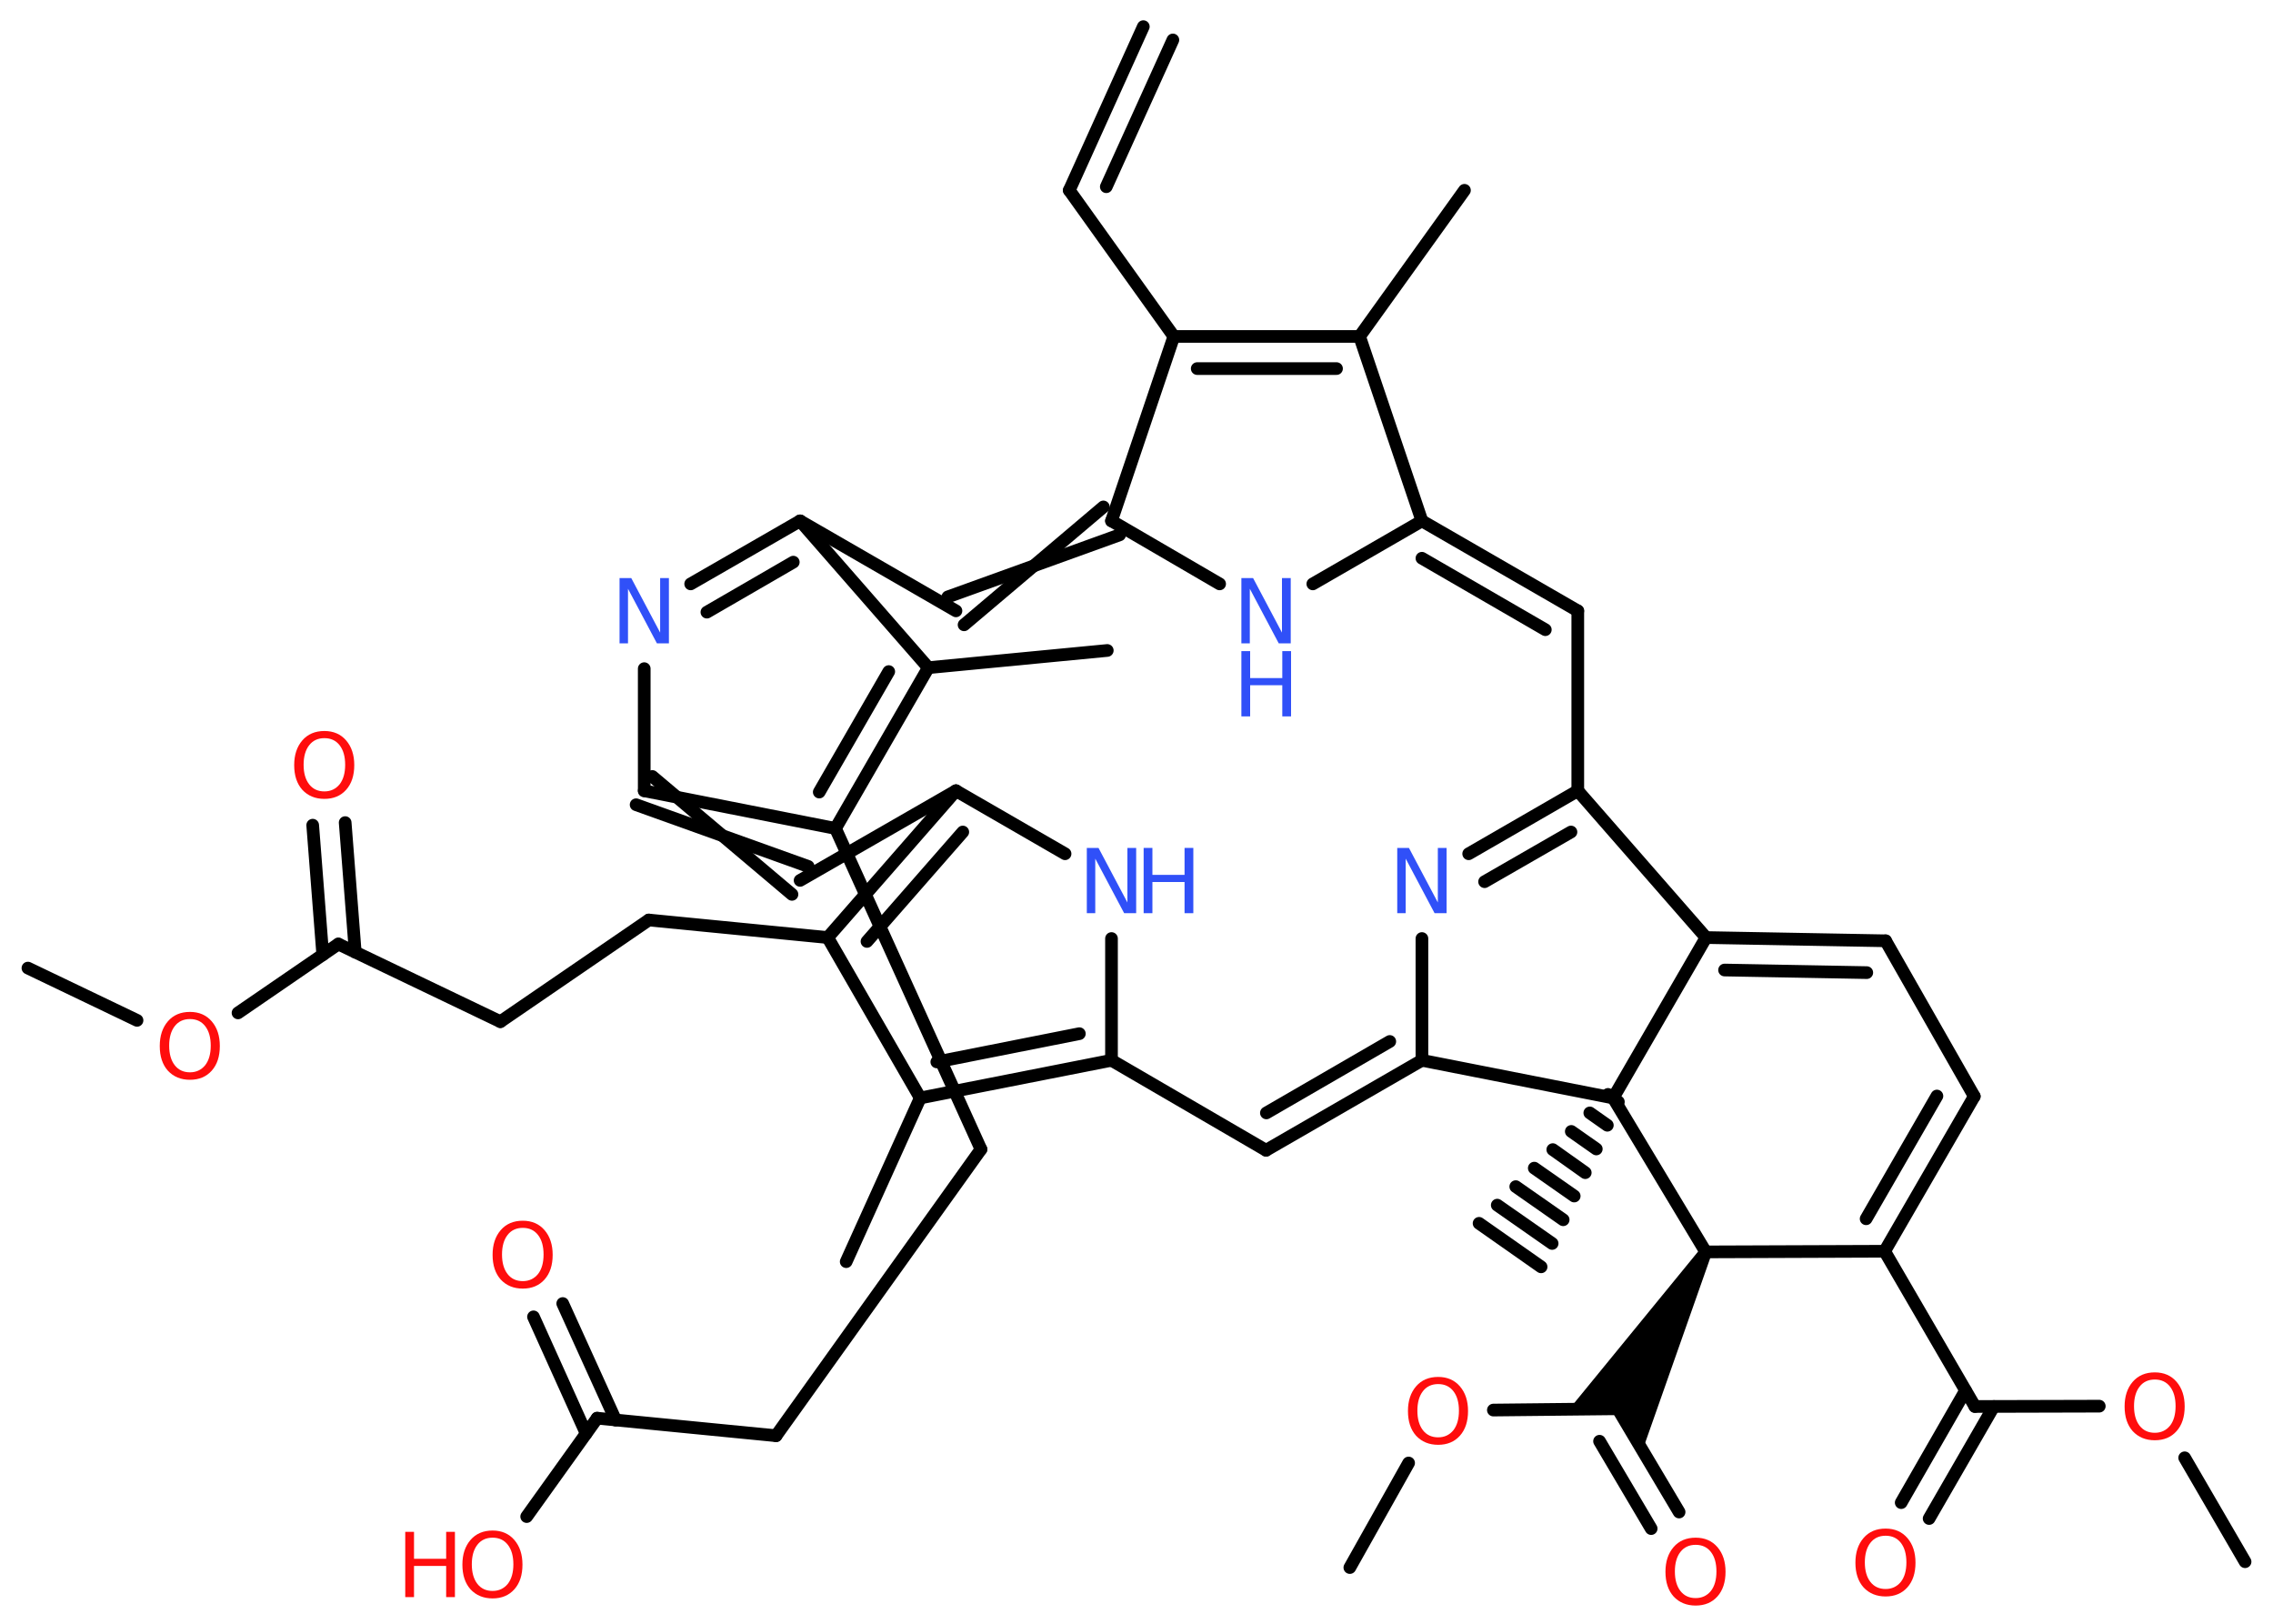 <?xml version='1.0' encoding='UTF-8'?>
<!DOCTYPE svg PUBLIC "-//W3C//DTD SVG 1.1//EN" "http://www.w3.org/Graphics/SVG/1.1/DTD/svg11.dtd">
<svg version='1.2' xmlns='http://www.w3.org/2000/svg' xmlns:xlink='http://www.w3.org/1999/xlink' width='70.0mm' height='50.0mm' viewBox='0 0 70.0 50.0'>
  <desc>Generated by the Chemistry Development Kit (http://github.com/cdk)</desc>
  <g stroke-linecap='round' stroke-linejoin='round' stroke='#000000' stroke-width='.39' fill='#FF0D0D'>
    <rect x='.0' y='.0' width='70.0' height='50.0' fill='#FFFFFF' stroke='none'/>
    <g id='mol1' class='mol'>
      <line id='mol1bnd1' class='bond' x1='.86' y1='29.81' x2='4.22' y2='31.42'/>
      <line id='mol1bnd2' class='bond' x1='7.33' y1='31.19' x2='10.42' y2='29.07'/>
      <g id='mol1bnd3' class='bond'>
        <line x1='9.94' y1='29.4' x2='9.63' y2='25.41'/>
        <line x1='10.94' y1='29.32' x2='10.63' y2='25.33'/>
      </g>
      <line id='mol1bnd4' class='bond' x1='10.42' y1='29.07' x2='15.41' y2='31.46'/>
      <line id='mol1bnd5' class='bond' x1='15.41' y1='31.46' x2='19.98' y2='28.33'/>
      <line id='mol1bnd6' class='bond' x1='19.98' y1='28.33' x2='25.49' y2='28.87'/>
      <g id='mol1bnd7' class='bond'>
        <line x1='29.44' y1='24.35' x2='25.49' y2='28.87'/>
        <line x1='29.65' y1='25.62' x2='26.7' y2='28.99'/>
      </g>
      <line id='mol1bnd8' class='bond' x1='29.44' y1='24.35' x2='32.8' y2='26.29'/>
      <line id='mol1bnd9' class='bond' x1='34.23' y1='28.9' x2='34.23' y2='32.65'/>
      <line id='mol1bnd10' class='bond' x1='34.23' y1='32.65' x2='38.99' y2='35.42'/>
      <g id='mol1bnd11' class='bond'>
        <line x1='38.99' y1='35.42' x2='43.79' y2='32.65'/>
        <line x1='39.0' y1='34.27' x2='42.8' y2='32.07'/>
      </g>
      <line id='mol1bnd12' class='bond' x1='43.79' y1='32.65' x2='43.79' y2='28.9'/>
      <g id='mol1bnd13' class='bond'>
        <line x1='48.59' y1='24.35' x2='45.23' y2='26.29'/>
        <line x1='48.38' y1='25.62' x2='45.72' y2='27.15'/>
      </g>
      <line id='mol1bnd14' class='bond' x1='48.59' y1='24.35' x2='48.59' y2='18.81'/>
      <g id='mol1bnd15' class='bond'>
        <line x1='48.59' y1='18.81' x2='43.79' y2='16.04'/>
        <line x1='47.59' y1='19.39' x2='43.79' y2='17.19'/>
      </g>
      <line id='mol1bnd16' class='bond' x1='43.79' y1='16.04' x2='40.43' y2='17.98'/>
      <line id='mol1bnd17' class='bond' x1='37.56' y1='17.98' x2='34.23' y2='16.04'/>
      <g id='mol1bnd18' class='bond'>
        <line x1='34.48' y1='16.47' x2='29.19' y2='18.38'/>
        <line x1='33.98' y1='15.61' x2='29.69' y2='19.24'/>
      </g>
      <line id='mol1bnd19' class='bond' x1='29.44' y1='18.81' x2='24.64' y2='16.04'/>
      <g id='mol1bnd20' class='bond'>
        <line x1='24.64' y1='16.04' x2='21.27' y2='17.98'/>
        <line x1='24.43' y1='17.31' x2='21.77' y2='18.85'/>
      </g>
      <line id='mol1bnd21' class='bond' x1='19.84' y1='20.59' x2='19.84' y2='24.35'/>
      <g id='mol1bnd22' class='bond'>
        <line x1='20.09' y1='23.91' x2='24.39' y2='27.54'/>
        <line x1='19.59' y1='24.78' x2='24.89' y2='26.68'/>
      </g>
      <line id='mol1bnd23' class='bond' x1='29.44' y1='24.35' x2='24.64' y2='27.11'/>
      <line id='mol1bnd24' class='bond' x1='19.84' y1='24.35' x2='25.73' y2='25.51'/>
      <line id='mol1bnd25' class='bond' x1='25.73' y1='25.51' x2='30.21' y2='35.39'/>
      <line id='mol1bnd26' class='bond' x1='30.21' y1='35.39' x2='23.9' y2='44.21'/>
      <line id='mol1bnd27' class='bond' x1='23.9' y1='44.21' x2='18.39' y2='43.67'/>
      <line id='mol1bnd28' class='bond' x1='18.39' y1='43.67' x2='16.22' y2='46.7'/>
      <g id='mol1bnd29' class='bond'>
        <line x1='18.05' y1='44.14' x2='16.43' y2='40.55'/>
        <line x1='18.96' y1='43.73' x2='17.33' y2='40.14'/>
      </g>
      <g id='mol1bnd30' class='bond'>
        <line x1='25.73' y1='25.51' x2='28.59' y2='20.56'/>
        <line x1='25.23' y1='24.39' x2='27.37' y2='20.68'/>
      </g>
      <line id='mol1bnd31' class='bond' x1='24.64' y1='16.04' x2='28.59' y2='20.56'/>
      <line id='mol1bnd32' class='bond' x1='28.59' y1='20.56' x2='34.1' y2='20.03'/>
      <line id='mol1bnd33' class='bond' x1='34.23' y1='16.04' x2='36.15' y2='10.36'/>
      <line id='mol1bnd34' class='bond' x1='36.15' y1='10.36' x2='32.93' y2='5.86'/>
      <g id='mol1bnd35' class='bond'>
        <line x1='32.93' y1='5.86' x2='35.21' y2='.82'/>
        <line x1='34.07' y1='5.75' x2='36.12' y2='1.23'/>
      </g>
      <g id='mol1bnd36' class='bond'>
        <line x1='41.87' y1='10.36' x2='36.15' y2='10.36'/>
        <line x1='41.16' y1='11.35' x2='36.87' y2='11.35'/>
      </g>
      <line id='mol1bnd37' class='bond' x1='43.79' y1='16.04' x2='41.87' y2='10.36'/>
      <line id='mol1bnd38' class='bond' x1='41.87' y1='10.36' x2='45.1' y2='5.86'/>
      <line id='mol1bnd39' class='bond' x1='48.59' y1='24.35' x2='52.54' y2='28.87'/>
      <g id='mol1bnd40' class='bond'>
        <line x1='58.07' y1='28.97' x2='52.54' y2='28.87'/>
        <line x1='57.49' y1='29.95' x2='53.11' y2='29.87'/>
      </g>
      <line id='mol1bnd41' class='bond' x1='58.07' y1='28.97' x2='60.8' y2='33.76'/>
      <g id='mol1bnd42' class='bond'>
        <line x1='58.04' y1='38.53' x2='60.8' y2='33.76'/>
        <line x1='57.47' y1='37.53' x2='59.65' y2='33.75'/>
      </g>
      <line id='mol1bnd43' class='bond' x1='58.04' y1='38.53' x2='52.53' y2='38.55'/>
      <path id='mol1bnd44' class='bond' d='M52.7 38.65l-.34 -.19l-4.04 4.94l1.5 -.02l.76 1.29z' stroke='none' fill='#000000'/>
      <g id='mol1bnd45' class='bond'>
        <line x1='49.82' y1='43.38' x2='51.71' y2='46.56'/>
        <line x1='49.26' y1='44.38' x2='50.85' y2='47.07'/>
      </g>
      <line id='mol1bnd46' class='bond' x1='49.82' y1='43.38' x2='45.99' y2='43.42'/>
      <line id='mol1bnd47' class='bond' x1='43.38' y1='45.05' x2='41.57' y2='48.27'/>
      <line id='mol1bnd48' class='bond' x1='52.53' y1='38.55' x2='49.68' y2='33.81'/>
      <line id='mol1bnd49' class='bond' x1='43.79' y1='32.65' x2='49.68' y2='33.81'/>
      <line id='mol1bnd50' class='bond' x1='52.54' y1='28.87' x2='49.68' y2='33.81'/>
      <g id='mol1bnd51' class='bond'>
        <line x1='49.84' y1='33.93' x2='49.52' y2='33.7'/>
        <line x1='49.5' y1='34.65' x2='48.96' y2='34.27'/>
        <line x1='49.16' y1='35.38' x2='48.39' y2='34.84'/>
        <line x1='48.82' y1='36.11' x2='47.82' y2='35.4'/>
        <line x1='48.48' y1='36.83' x2='47.25' y2='35.97'/>
        <line x1='48.14' y1='37.56' x2='46.68' y2='36.54'/>
        <line x1='47.8' y1='38.29' x2='46.11' y2='37.11'/>
        <line x1='47.46' y1='39.01' x2='45.55' y2='37.67'/>
      </g>
      <line id='mol1bnd52' class='bond' x1='58.04' y1='38.53' x2='60.82' y2='43.31'/>
      <g id='mol1bnd53' class='bond'>
        <line x1='61.4' y1='43.31' x2='59.41' y2='46.76'/>
        <line x1='60.53' y1='42.82' x2='58.55' y2='46.27'/>
      </g>
      <line id='mol1bnd54' class='bond' x1='60.82' y1='43.31' x2='64.65' y2='43.3'/>
      <line id='mol1bnd55' class='bond' x1='67.28' y1='44.89' x2='69.14' y2='48.09'/>
      <g id='mol1bnd56' class='bond'>
        <line x1='28.34' y1='33.81' x2='34.23' y2='32.65'/>
        <line x1='28.85' y1='32.7' x2='33.24' y2='31.83'/>
      </g>
      <line id='mol1bnd57' class='bond' x1='25.49' y1='28.87' x2='28.34' y2='33.81'/>
      <line id='mol1bnd58' class='bond' x1='28.34' y1='33.81' x2='26.06' y2='38.85'/>
      <path id='mol1atm2' class='atom' d='M5.85 31.38q-.3 .0 -.47 .22q-.17 .22 -.17 .6q.0 .38 .17 .6q.17 .22 .47 .22q.29 .0 .47 -.22q.17 -.22 .17 -.6q.0 -.38 -.17 -.6q-.17 -.22 -.47 -.22zM5.85 31.16q.42 .0 .67 .29q.25 .29 .25 .76q.0 .48 -.25 .76q-.25 .28 -.67 .28q-.42 .0 -.68 -.28q-.25 -.28 -.25 -.76q.0 -.47 .25 -.76q.25 -.29 .68 -.29z' stroke='none'/>
      <path id='mol1atm4' class='atom' d='M9.99 22.73q-.3 .0 -.47 .22q-.17 .22 -.17 .6q.0 .38 .17 .6q.17 .22 .47 .22q.29 .0 .47 -.22q.17 -.22 .17 -.6q.0 -.38 -.17 -.6q-.17 -.22 -.47 -.22zM9.99 22.51q.42 .0 .67 .29q.25 .29 .25 .76q.0 .48 -.25 .76q-.25 .28 -.67 .28q-.42 .0 -.68 -.28q-.25 -.28 -.25 -.76q.0 -.47 .25 -.76q.25 -.29 .68 -.29z' stroke='none'/>
      <g id='mol1atm9' class='atom'>
        <path d='M33.47 26.11h.36l.89 1.68v-1.68h.27v2.01h-.37l-.89 -1.68v1.68h-.26v-2.01z' stroke='none' fill='#3050F8'/>
        <path d='M35.22 26.11h.27v.83h.99v-.83h.27v2.01h-.27v-.96h-.99v.96h-.27v-2.01z' stroke='none' fill='#3050F8'/>
      </g>
      <path id='mol1atm13' class='atom' d='M43.03 26.11h.36l.89 1.68v-1.68h.27v2.01h-.37l-.89 -1.68v1.68h-.26v-2.01z' stroke='none' fill='#3050F8'/>
      <g id='mol1atm17' class='atom'>
        <path d='M38.23 17.8h.36l.89 1.68v-1.68h.27v2.01h-.37l-.89 -1.68v1.68h-.26v-2.01z' stroke='none' fill='#3050F8'/>
        <path d='M38.23 20.05h.27v.83h.99v-.83h.27v2.01h-.27v-.96h-.99v.96h-.27v-2.01z' stroke='none' fill='#3050F8'/>
      </g>
      <path id='mol1atm21' class='atom' d='M19.08 17.8h.36l.89 1.68v-1.68h.27v2.01h-.37l-.89 -1.68v1.68h-.26v-2.01z' stroke='none' fill='#3050F8'/>
      <g id='mol1atm28' class='atom'>
        <path d='M15.17 47.35q-.3 .0 -.47 .22q-.17 .22 -.17 .6q.0 .38 .17 .6q.17 .22 .47 .22q.29 .0 .47 -.22q.17 -.22 .17 -.6q.0 -.38 -.17 -.6q-.17 -.22 -.47 -.22zM15.17 47.13q.42 .0 .67 .29q.25 .29 .25 .76q.0 .48 -.25 .76q-.25 .28 -.67 .28q-.42 .0 -.68 -.28q-.25 -.28 -.25 -.76q.0 -.47 .25 -.76q.25 -.29 .68 -.29z' stroke='none'/>
        <path d='M12.48 47.17h.27v.83h.99v-.83h.27v2.01h-.27v-.96h-.99v.96h-.27v-2.01z' stroke='none'/>
      </g>
      <path id='mol1atm29' class='atom' d='M16.1 37.81q-.3 .0 -.47 .22q-.17 .22 -.17 .6q.0 .38 .17 .6q.17 .22 .47 .22q.29 .0 .47 -.22q.17 -.22 .17 -.6q.0 -.38 -.17 -.6q-.17 -.22 -.47 -.22zM16.1 37.59q.42 .0 .67 .29q.25 .29 .25 .76q.0 .48 -.25 .76q-.25 .28 -.67 .28q-.42 .0 -.68 -.28q-.25 -.28 -.25 -.76q.0 -.47 .25 -.76q.25 -.29 .68 -.29z' stroke='none'/>
      <path id='mol1atm43' class='atom' d='M52.22 47.57q-.3 .0 -.47 .22q-.17 .22 -.17 .6q.0 .38 .17 .6q.17 .22 .47 .22q.29 .0 .47 -.22q.17 -.22 .17 -.6q.0 -.38 -.17 -.6q-.17 -.22 -.47 -.22zM52.22 47.35q.42 .0 .67 .29q.25 .29 .25 .76q.0 .48 -.25 .76q-.25 .28 -.67 .28q-.42 .0 -.68 -.28q-.25 -.28 -.25 -.76q.0 -.47 .25 -.76q.25 -.29 .68 -.29z' stroke='none'/>
      <path id='mol1atm44' class='atom' d='M44.29 42.62q-.3 .0 -.47 .22q-.17 .22 -.17 .6q.0 .38 .17 .6q.17 .22 .47 .22q.29 .0 .47 -.22q.17 -.22 .17 -.6q.0 -.38 -.17 -.6q-.17 -.22 -.47 -.22zM44.29 42.4q.42 .0 .67 .29q.25 .29 .25 .76q.0 .48 -.25 .76q-.25 .28 -.67 .28q-.42 .0 -.68 -.28q-.25 -.28 -.25 -.76q.0 -.47 .25 -.76q.25 -.29 .68 -.29z' stroke='none'/>
      <path id='mol1atm49' class='atom' d='M58.07 47.29q-.3 .0 -.47 .22q-.17 .22 -.17 .6q.0 .38 .17 .6q.17 .22 .47 .22q.29 .0 .47 -.22q.17 -.22 .17 -.6q.0 -.38 -.17 -.6q-.17 -.22 -.47 -.22zM58.07 47.07q.42 .0 .67 .29q.25 .29 .25 .76q.0 .48 -.25 .76q-.25 .28 -.67 .28q-.42 .0 -.68 -.28q-.25 -.28 -.25 -.76q.0 -.47 .25 -.76q.25 -.29 .68 -.29z' stroke='none'/>
      <path id='mol1atm50' class='atom' d='M66.36 42.48q-.3 .0 -.47 .22q-.17 .22 -.17 .6q.0 .38 .17 .6q.17 .22 .47 .22q.29 .0 .47 -.22q.17 -.22 .17 -.6q.0 -.38 -.17 -.6q-.17 -.22 -.47 -.22zM66.36 42.26q.42 .0 .67 .29q.25 .29 .25 .76q.0 .48 -.25 .76q-.25 .28 -.67 .28q-.42 .0 -.68 -.28q-.25 -.28 -.25 -.76q.0 -.47 .25 -.76q.25 -.29 .68 -.29z' stroke='none'/>
    </g>
  </g>
</svg>
